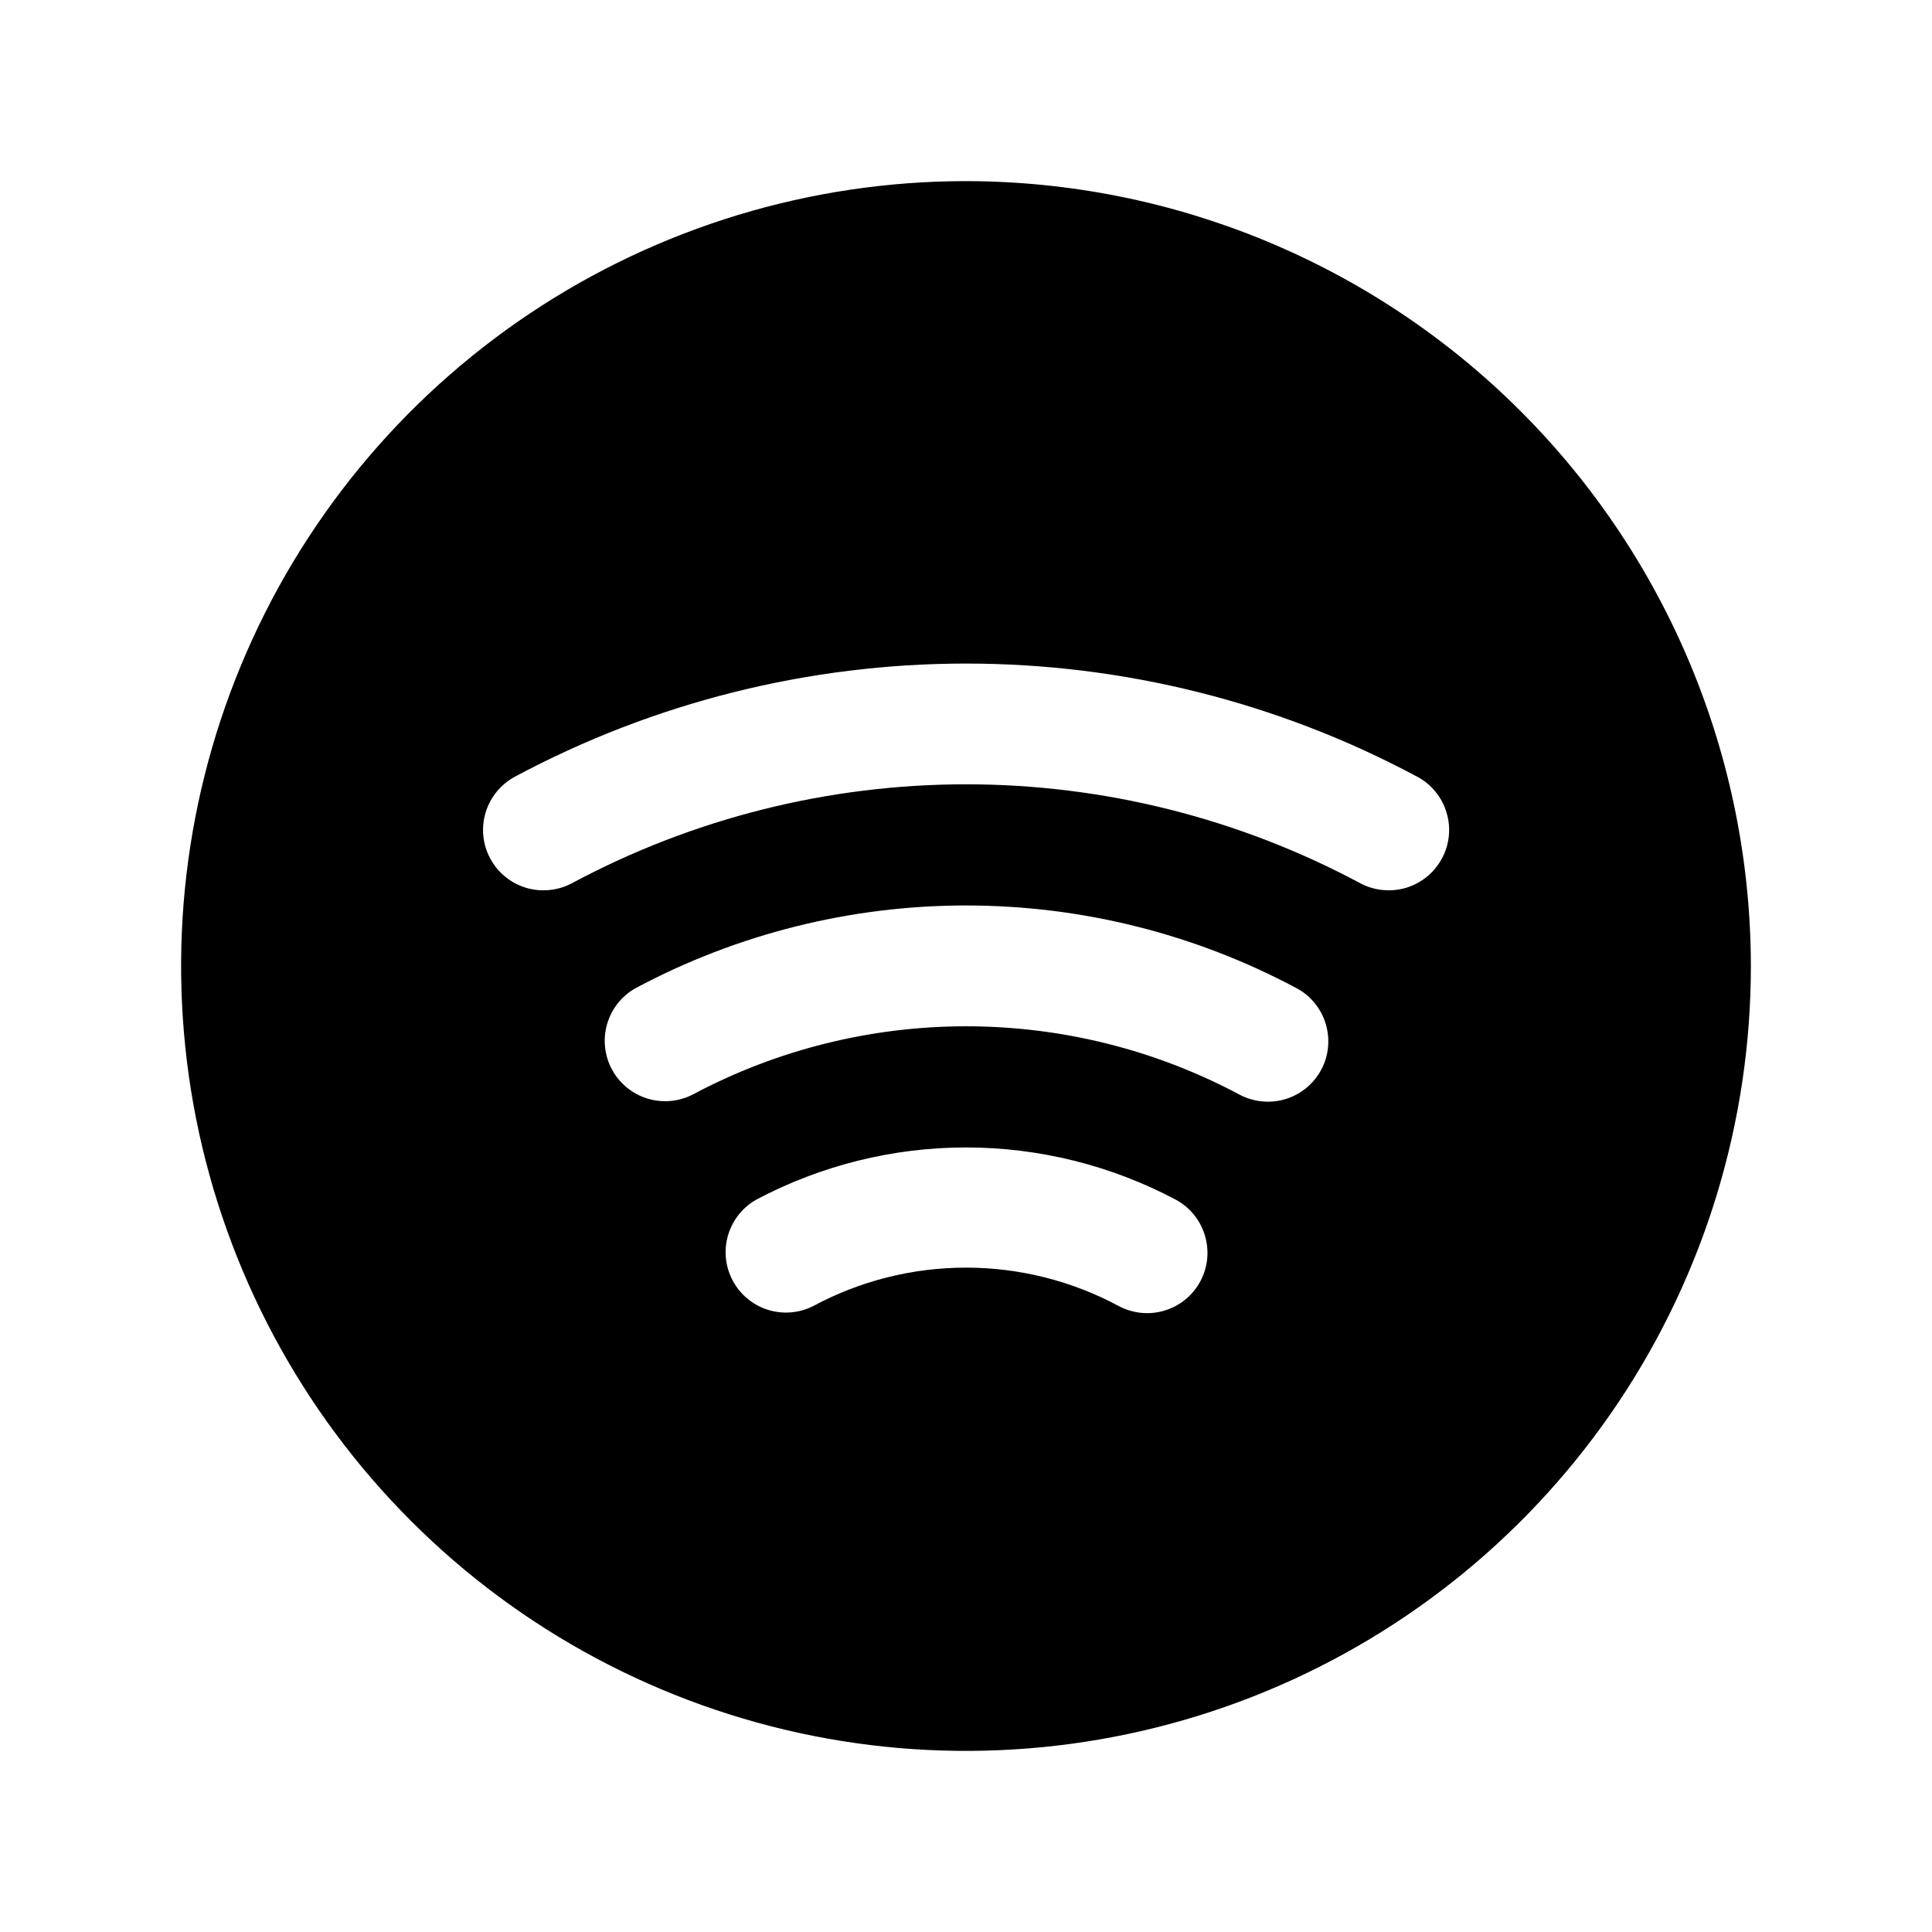 <svg width="24" height="24" viewBox="0 0 24 24" fill="none" xmlns="http://www.w3.org/2000/svg">
<path d="M12 2.25C10.072 2.25 8.187 2.822 6.583 3.893C4.98 4.965 3.73 6.487 2.992 8.269C2.254 10.05 2.061 12.011 2.437 13.902C2.814 15.793 3.742 17.531 5.106 18.894C6.469 20.258 8.207 21.186 10.098 21.563C11.989 21.939 13.95 21.746 15.731 21.008C17.513 20.27 19.035 19.02 20.107 17.417C21.178 15.813 21.75 13.928 21.75 12C21.747 9.415 20.719 6.937 18.891 5.109C17.063 3.281 14.585 2.253 12 2.25ZM14.913 15.913C14.82 16.089 14.661 16.221 14.471 16.279C14.281 16.338 14.075 16.318 13.899 16.225C13.316 15.911 12.663 15.747 12 15.747C11.337 15.747 10.684 15.911 10.101 16.225C9.925 16.314 9.722 16.329 9.536 16.27C9.349 16.21 9.193 16.079 9.101 15.906C9.009 15.732 8.989 15.53 9.045 15.342C9.101 15.154 9.228 14.995 9.399 14.9C10.201 14.476 11.094 14.254 12 14.254C12.906 14.254 13.799 14.476 14.601 14.9C14.776 14.993 14.908 15.152 14.966 15.342C15.025 15.532 15.006 15.737 14.913 15.913ZM16.413 13.288C16.319 13.464 16.16 13.595 15.97 13.653C15.78 13.711 15.574 13.691 15.398 13.598C14.353 13.04 13.186 12.749 12.001 12.749C10.816 12.749 9.649 13.04 8.603 13.598C8.428 13.687 8.225 13.704 8.037 13.645C7.85 13.586 7.693 13.456 7.6 13.282C7.508 13.108 7.487 12.906 7.543 12.717C7.599 12.528 7.726 12.369 7.898 12.274C9.161 11.6 10.57 11.248 12.001 11.248C13.432 11.248 14.841 11.6 16.103 12.274C16.191 12.32 16.268 12.383 16.33 12.459C16.393 12.536 16.44 12.623 16.468 12.718C16.497 12.812 16.507 12.911 16.497 13.01C16.488 13.108 16.459 13.203 16.412 13.29L16.413 13.288ZM17.913 10.663C17.866 10.75 17.803 10.827 17.727 10.89C17.651 10.952 17.563 10.999 17.469 11.028C17.375 11.056 17.276 11.066 17.178 11.056C17.08 11.047 16.984 11.018 16.898 10.972C15.391 10.165 13.709 9.743 12.001 9.743C10.293 9.743 8.61 10.165 7.104 10.972C6.929 11.065 6.723 11.085 6.533 11.028C6.342 10.97 6.183 10.839 6.089 10.663C5.995 10.488 5.975 10.282 6.033 10.092C6.091 9.901 6.222 9.742 6.397 9.648C8.121 8.725 10.046 8.243 12.001 8.243C13.956 8.243 15.881 8.725 17.604 9.648C17.692 9.694 17.769 9.757 17.831 9.834C17.894 9.91 17.941 9.998 17.969 10.093C17.998 10.187 18.008 10.286 17.998 10.384C17.988 10.483 17.959 10.578 17.912 10.665L17.913 10.663Z" fill="black"/>
</svg>
